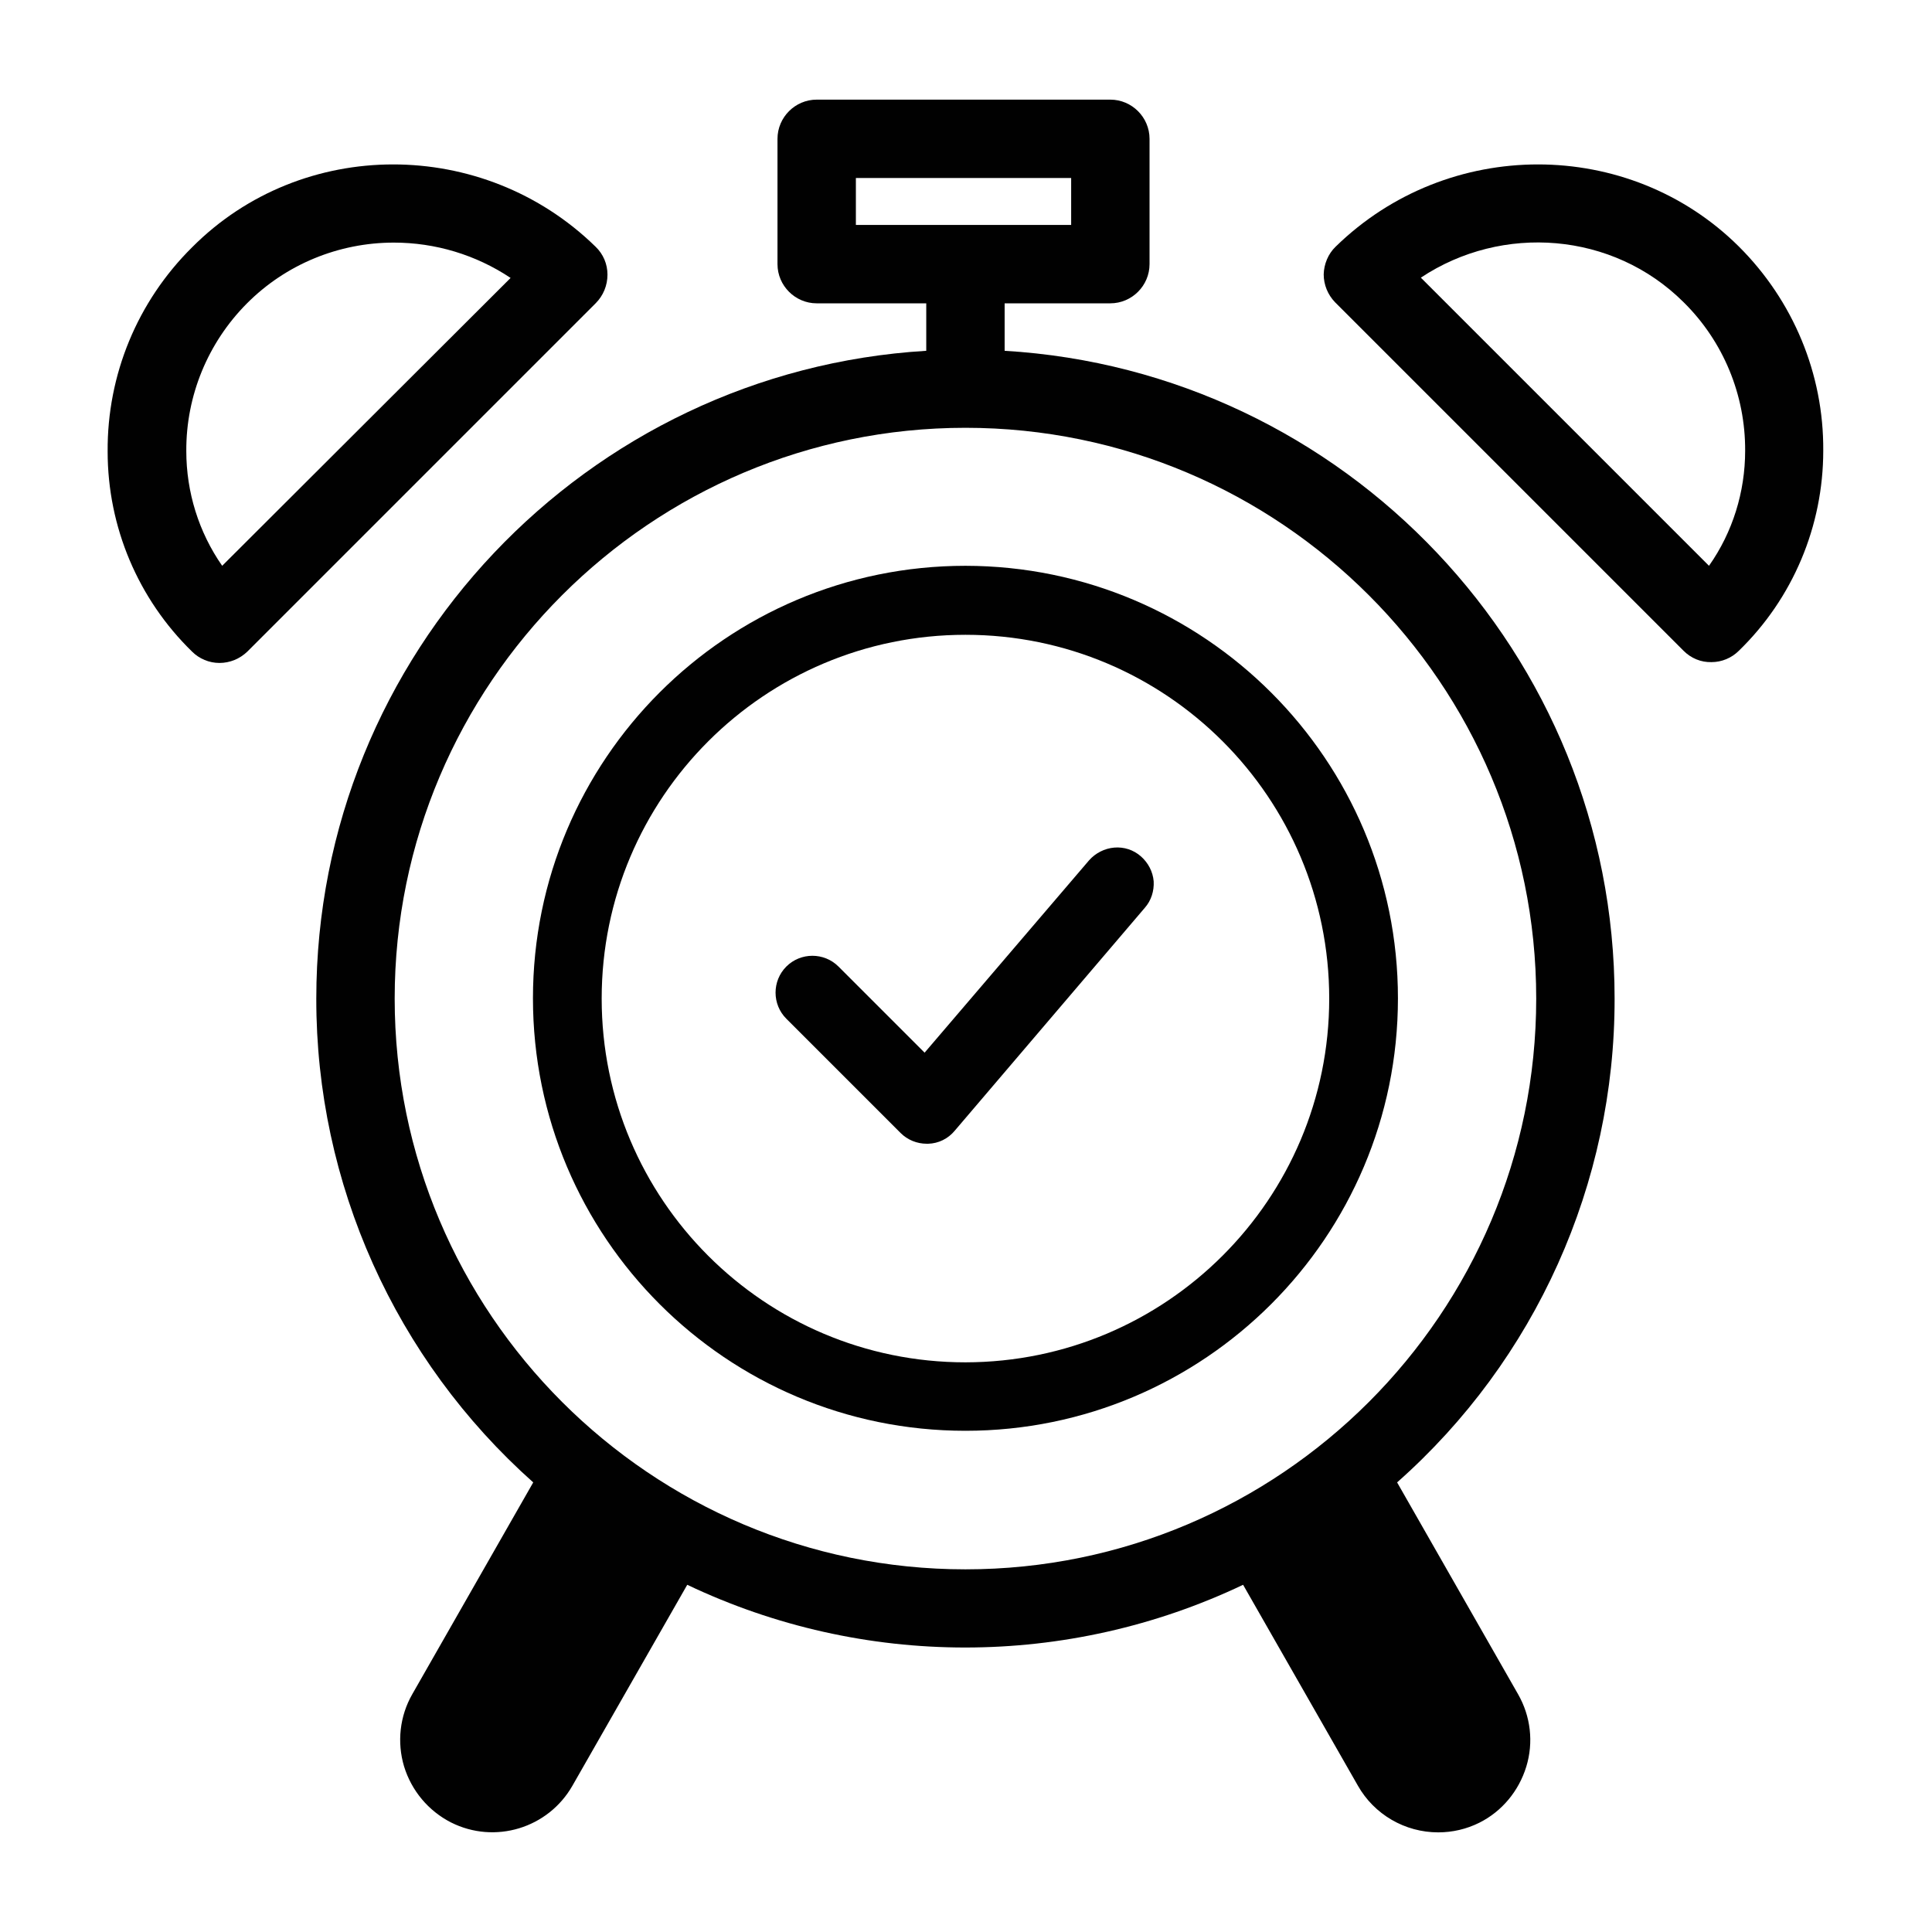 <?xml version="1.0" encoding="utf-8"?>
<!-- Generator: Adobe Illustrator 24.0.0, SVG Export Plug-In . SVG Version: 6.00 Build 0)  -->
<svg version="1.1" xmlns="http://www.w3.org/2000/svg" xmlns:xlink="http://www.w3.org/1999/xlink" x="0px" y="0px"
	 viewBox="0 0 70 70" style="enable-background:new 0 0 70 70;" xml:space="preserve">
<style type="text/css">
	.st0{fill:#010101;}
</style>
<g id="Layer_1">
</g>
<g id="Layer_2">
	<path class="st0" d="M58.5,36.18c0-12.5-9.79-22.74-22.1-23.47v-1.72h3.83c0.78,0,1.42-0.64,1.42-1.42V5.03
		c0-0.78-0.64-1.42-1.42-1.42H29.59c-0.78,0-1.42,0.64-1.42,1.42v4.54c0,0.78,0.64,1.42,1.42,1.42h3.97v1.72
		c-12.31,0.74-22.1,10.98-22.1,23.47c-0.01,6.7,2.86,13.08,7.86,17.53l-4.38,7.67c-0.46,0.8-0.56,1.75-0.3,2.62
		c0.27,0.88,0.88,1.61,1.7,2.03c1.59,0.8,3.52,0.21,4.4-1.33l4.16-7.28c6.37,3.03,13.77,3.03,20.14,0l4.16,7.28
		c0.59,1.04,1.7,1.69,2.91,1.69c0.52,0,1.03-0.12,1.49-0.35c0.82-0.41,1.43-1.15,1.7-2.03c0.27-0.88,0.16-1.83-0.3-2.63l-4.38-7.67
		C55.64,49.27,58.51,42.88,58.5,36.18z M31.01,8.15v-1.7h7.8v1.7H31.01z M34.98,56.86c-11.4,0-20.68-9.28-20.68-20.68
		c0-11.4,9.28-20.68,20.68-20.68c11.4,0,20.68,9.28,20.68,20.68C55.66,47.58,46.39,56.86,34.98,56.86z"/>
	<path class="st0" d="M22.01,9.95c0-0.38-0.15-0.74-0.43-1.01C17.51,4.96,10.94,4.96,6.96,8.96c-1.98,1.96-3.08,4.62-3.06,7.4
		C3.9,19.09,5,21.7,6.96,23.61c0.26,0.26,0.62,0.41,0.99,0.41c0.38,0,0.74-0.15,1.01-0.41l12.62-12.62
		C21.86,10.71,22.01,10.34,22.01,9.95z M8.05,20.5c-0.85-1.22-1.3-2.67-1.3-4.16c-0.01-2,0.78-3.92,2.19-5.34
		c1.41-1.42,3.33-2.21,5.33-2.21c1.5,0,2.97,0.44,4.23,1.28L8.05,20.5z"/>
	<path class="st0" d="M63,8.93c-3.99-3.96-10.54-3.97-14.61,0.01c-0.27,0.26-0.42,0.63-0.43,1c0,0.38,0.15,0.74,0.41,1.01L61,23.58
		c0.27,0.27,0.63,0.42,1.01,0.41c0.37,0,0.73-0.15,0.99-0.41c1.96-1.9,3.06-4.52,3.06-7.25C66.08,13.55,64.97,10.89,63,8.93z
		 M61.92,20.5L51.48,10.06c2.95-1.96,6.96-1.66,9.52,0.89c1.44,1.42,2.24,3.36,2.23,5.38C63.23,17.82,62.78,19.28,61.92,20.5z"/>
	<path class="st0" d="M34.98,20.5c-8.66,0-15.67,7.02-15.67,15.67c0,8.66,7.02,15.67,15.67,15.67s15.67-7.02,15.67-15.67
		C50.65,27.53,43.64,20.51,34.98,20.5z M34.98,49.36c-7.28,0-13.18-5.9-13.18-13.18c0-7.28,5.9-13.18,13.18-13.18
		c7.28,0,13.18,5.9,13.18,13.18C48.16,43.45,42.26,49.35,34.98,49.36z"/>
	<path class="st0" d="M40.37,30.71c-0.35,0.03-0.68,0.2-0.91,0.46l-5.96,6.97l-3.12-3.12c-0.52-0.52-1.37-0.52-1.89,0
		c-0.52,0.52-0.52,1.37,0,1.89l4.14,4.14c0.25,0.25,0.59,0.39,0.95,0.39h0.05c0.37-0.01,0.72-0.18,0.96-0.47l6.89-8.08
		c0.23-0.26,0.34-0.61,0.32-0.96c-0.03-0.35-0.2-0.67-0.46-0.9C41.07,30.79,40.72,30.68,40.37,30.71z"/>
</g>
</svg>
